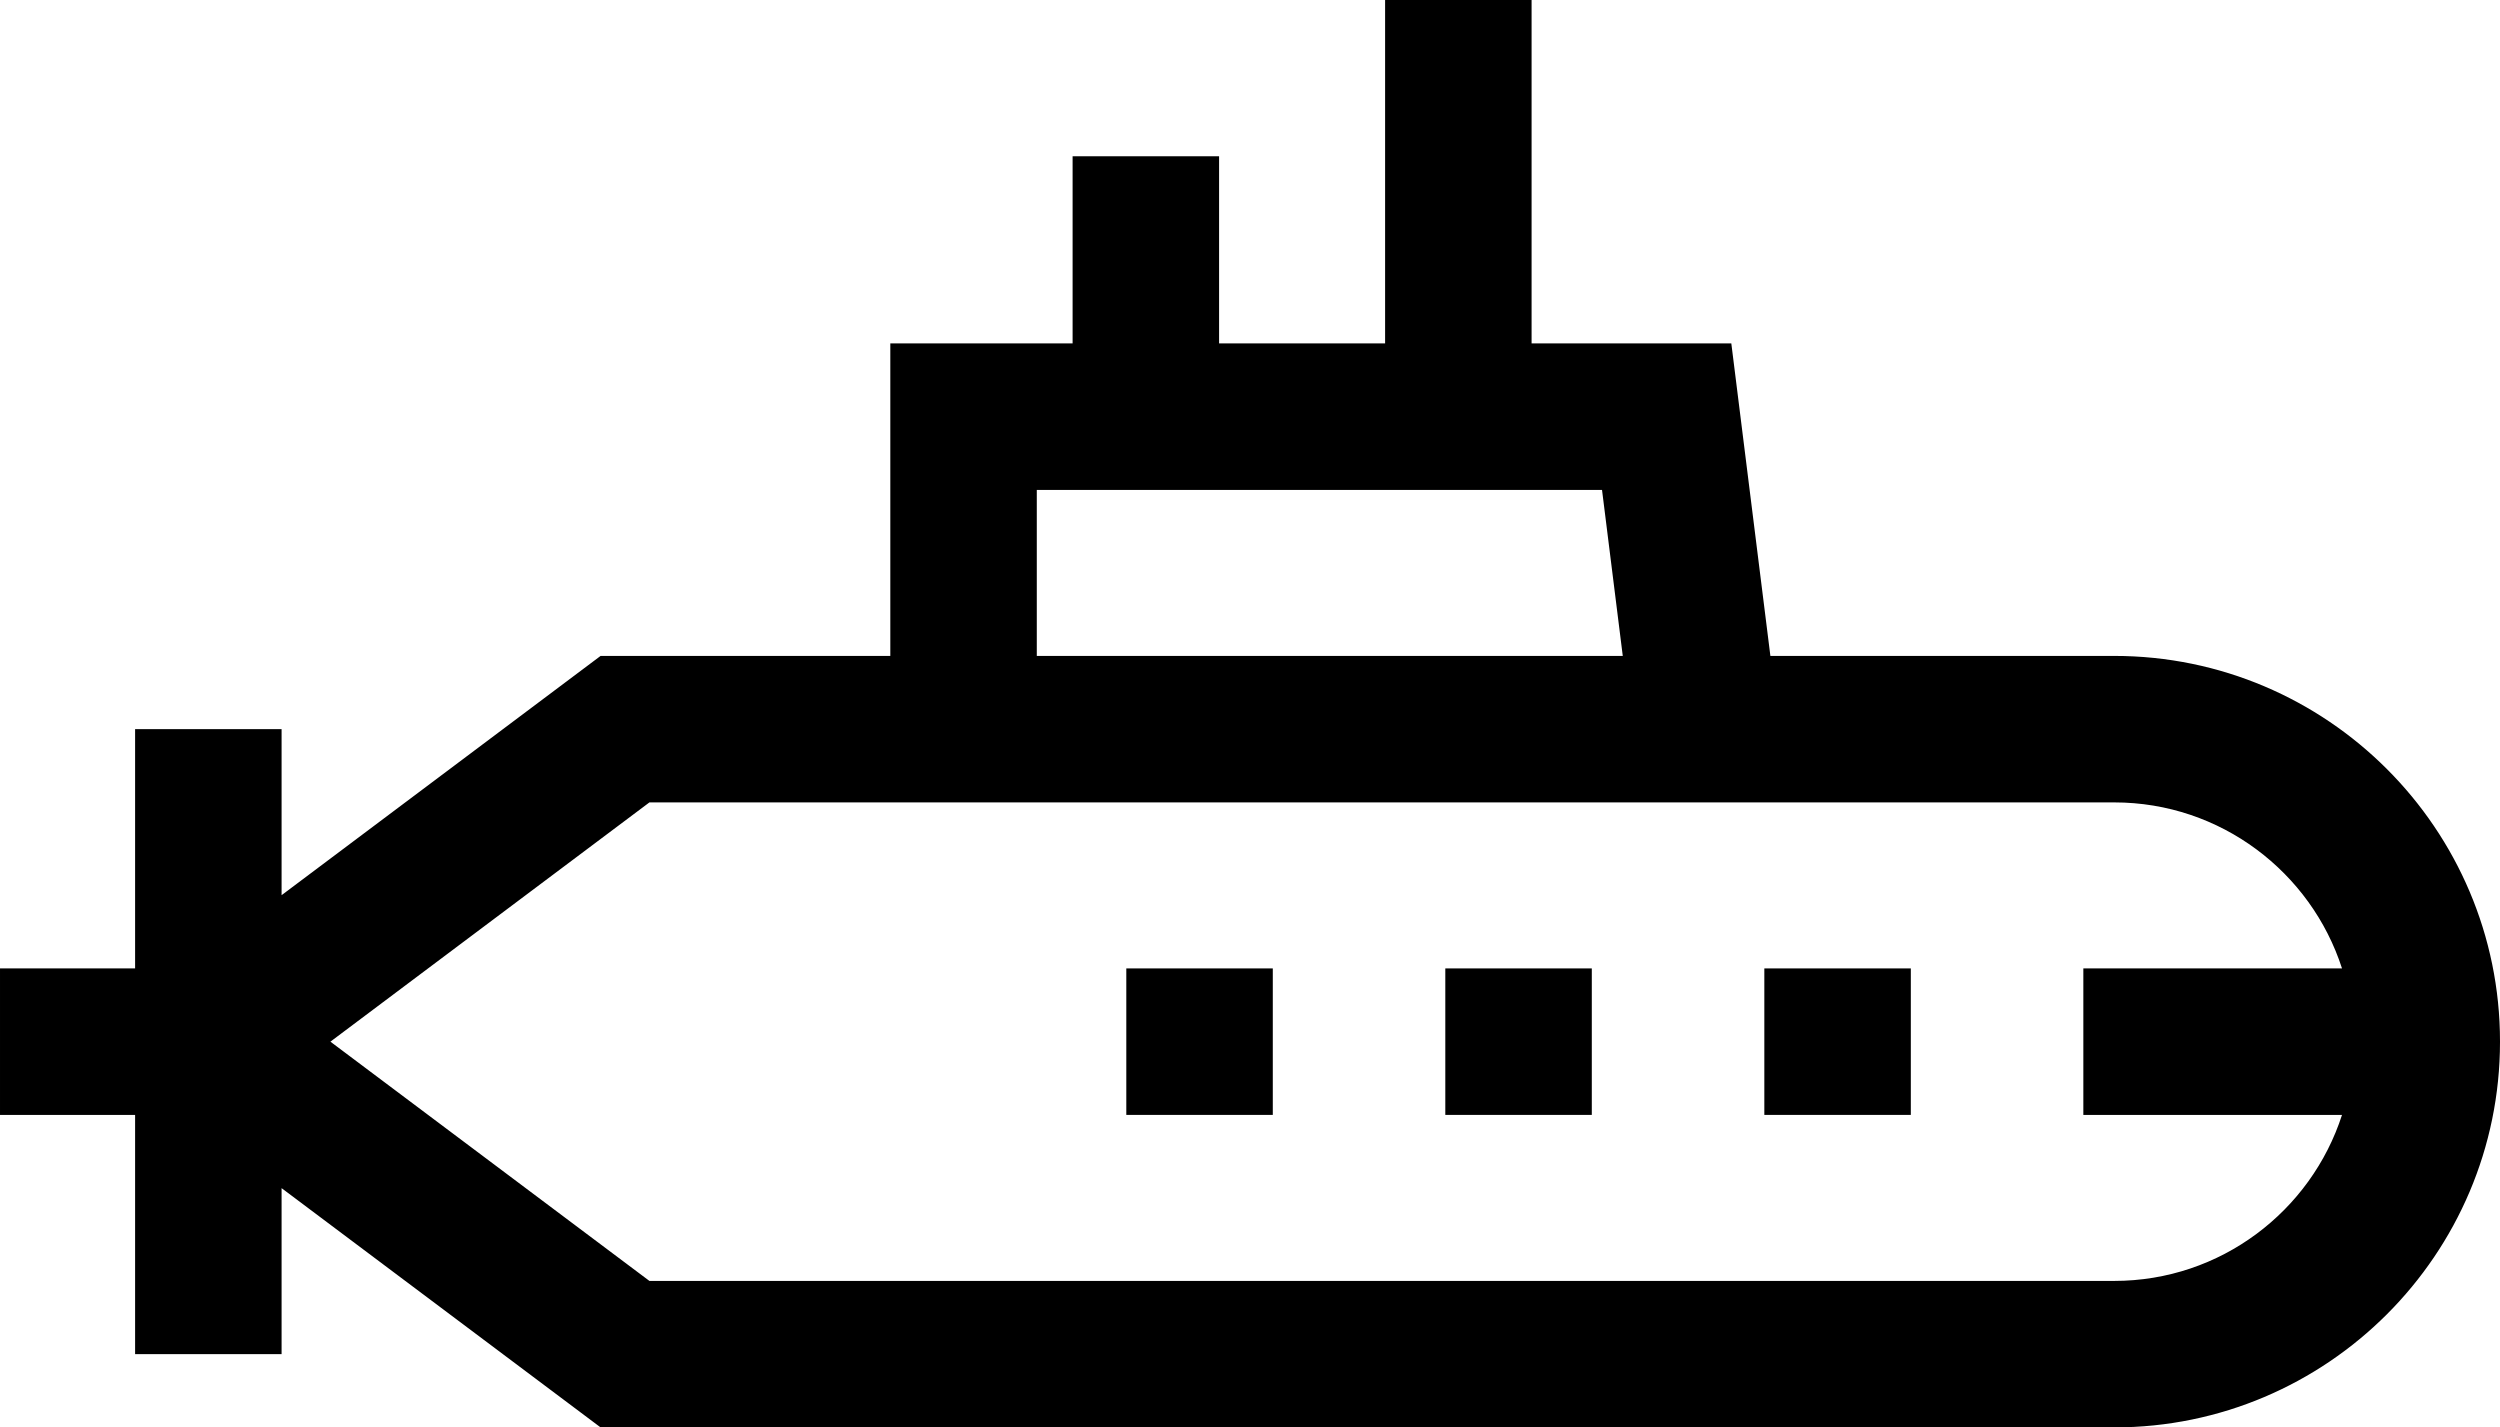 <?xml version="1.0" encoding="UTF-8" standalone="no"?>
<svg
   xmlns:dc="http://purl.org/dc/elements/1.1/"
   xmlns:cc="http://creativecommons.org/ns#"
   xmlns:rdf="http://www.w3.org/1999/02/22-rdf-syntax-ns#"
   xmlns:svg="http://www.w3.org/2000/svg"
   xmlns="http://www.w3.org/2000/svg"
   xmlns:sodipodi="http://sodipodi.sourceforge.net/DTD/sodipodi-0.dtd"
   xmlns:inkscape="http://www.inkscape.org/namespaces/inkscape"
   height="292.332pt"
   viewBox="0 0 512 292.332"
   width="512pt"
   id="svg3390"
   version="1.1"
   inkscape:version="0.91 r13725"
   sodipodi:docname="submarine.svg">
  <defs
     id="defs3402" />
  <sodipodi:namedview
     pagecolor="#ffffff"
     bordercolor="#666666"
     borderopacity="1"
     objecttolerance="10"
     gridtolerance="10"
     guidetolerance="10"
     inkscape:pageopacity="0"
     inkscape:pageshadow="2"
     inkscape:window-width="1871"
     inkscape:window-height="1056"
     id="namedview3400"
     showgrid="false"
     fit-margin-top="0"
     fit-margin-left="0"
     fit-margin-right="0"
     fit-margin-bottom="0"
     inkscape:zoom="1.3859375"
     inkscape:cx="320"
     inkscape:cy="45.415039"
     inkscape:window-x="62"
     inkscape:window-y="24"
     inkscape:window-maximized="1"
     inkscape:current-layer="svg3390" />
  <path
     d="m 433,134.332 -70.426,0 -8,-64 -40.906,0 0,-70.332 -30,0 0,70.332 -34,0 0,-38.332 -30,0 0,38.332 -37.332,0 0,64 -59.336,0 -65.332,49 0,-34 -30,0 0,49 -27.668,0 0,30 27.668,0 0,49 30,0 0,-34 65.332,49 310,0 c 43.562,0 79,-35.438 79,-79 0,-43.559 -35.438,-79 -79,-79 z m -300,128 -65.332,-49 65.332,-49 300,0 c 21.789,0 40.289,14.301 46.645,34 l -52.977,0 0,30 52.977,0 c -6.355,19.703 -24.855,34 -46.645,34 z m 195.094,-162 4.25,34 -120.008,0 0,-34 z m 0,0"
     id="path3392"
     inkscape:connector-curvature="0" />
  <path
     d="m 361.336,198.332 30,0 0,30 -30,0 z m 0,0"
     id="path3394"
     inkscape:connector-curvature="0" />
  <path
     d="m 296,198.332 30,0 0,30 -30,0 z m 0,0"
     id="path3396"
     inkscape:connector-curvature="0" />
  <path
     d="m 230.668,198.332 30,0 0,30 -30,0 z m 0,0"
     id="path3398"
     inkscape:connector-curvature="0" />
</svg>
